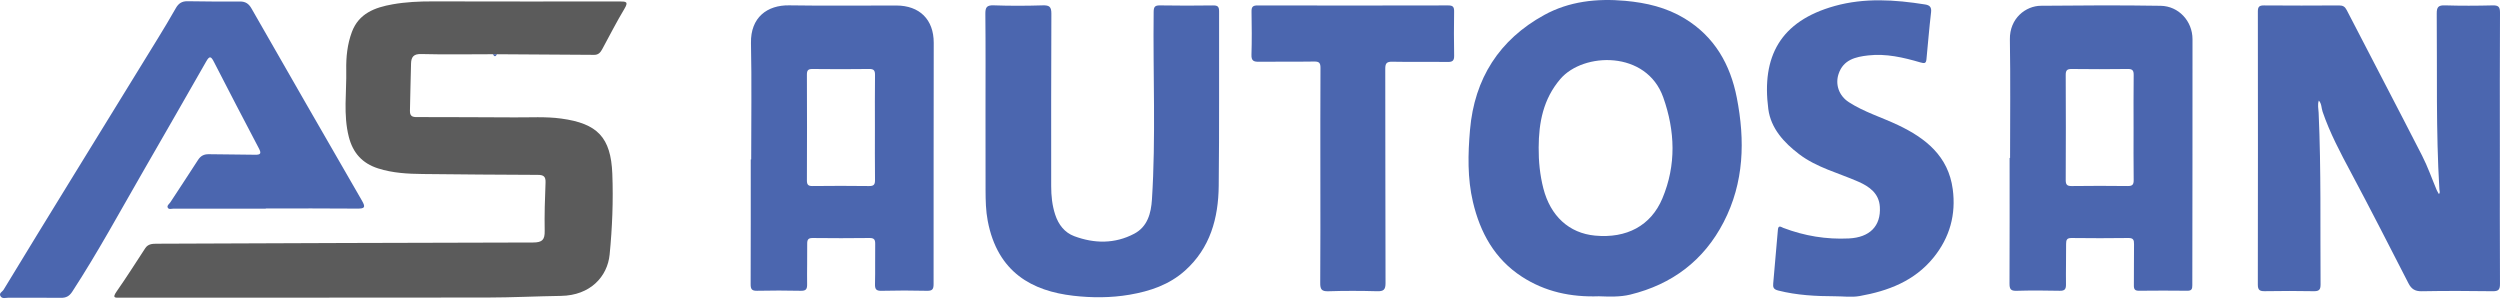 <svg width="244" height="30" viewBox="0 0 244 30" fill="none" xmlns="http://www.w3.org/2000/svg">
<path d="M48.095 5.291C45.766 5.293 43.435 5.335 41.106 5.274C40.35 5.253 40.136 5.582 40.118 6.195C40.069 7.74 40.052 9.286 40.01 10.831C39.993 11.482 40.448 11.426 40.865 11.427C43.98 11.438 47.096 11.434 50.211 11.457C51.733 11.469 53.26 11.366 54.775 11.572C58.311 12.052 59.622 13.404 59.762 16.963C59.865 19.589 59.757 22.227 59.5 24.844C59.289 26.989 57.617 28.836 54.75 28.879C52.355 28.915 49.961 29.037 47.566 29.04C35.635 29.058 23.704 29.047 11.773 29.05C11.312 29.051 10.888 29.151 11.377 28.455C12.348 27.071 13.248 25.638 14.177 24.224C14.441 23.822 14.84 23.788 15.273 23.787C27.527 23.743 39.782 23.684 52.035 23.668C52.944 23.667 53.178 23.382 53.162 22.53C53.132 20.962 53.182 19.391 53.245 17.824C53.269 17.239 53.07 17.07 52.5 17.068C48.762 17.057 45.024 17.022 41.285 16.984C39.807 16.968 38.338 16.894 36.907 16.438C35.359 15.945 34.443 14.925 34.044 13.356C33.493 11.196 33.835 9.013 33.794 6.84C33.77 5.572 33.898 4.317 34.343 3.124C35.023 1.302 36.593 0.727 38.315 0.422C39.608 0.193 40.916 0.133 42.23 0.136C48.322 0.148 54.414 0.152 60.507 0.143C61.116 0.143 61.353 0.175 60.949 0.85C60.178 2.134 59.497 3.472 58.782 4.791C58.609 5.107 58.414 5.358 57.998 5.354C54.837 5.328 51.677 5.312 48.517 5.293C48.376 5.292 48.236 5.292 48.095 5.291Z" fill="#5B5B5B"/>
<path d="M243.986 14.464C243.986 18.872 243.975 23.28 243.998 27.687C244.002 28.254 243.867 28.432 243.28 28.423C240.973 28.389 238.663 28.384 236.356 28.425C235.708 28.436 235.352 28.209 235.066 27.651C233.216 24.047 231.376 20.436 229.467 16.863C228.429 14.92 227.396 12.985 226.683 10.893C226.561 10.534 226.599 10.117 226.316 9.815C226.177 10.21 226.281 10.612 226.299 11.007C226.551 16.589 226.445 22.174 226.487 27.758C226.491 28.273 226.34 28.43 225.824 28.421C224.231 28.39 222.638 28.393 221.046 28.419C220.555 28.427 220.362 28.313 220.364 27.774C220.379 18.89 220.378 10.005 220.367 1.121C220.366 0.668 220.498 0.527 220.954 0.53C223.4 0.55 225.847 0.547 228.293 0.531C228.665 0.529 228.863 0.642 229.037 0.979C231.485 5.721 233.966 10.446 236.398 15.195C236.949 16.272 237.347 17.427 237.82 18.544C237.878 18.681 237.963 18.807 238.036 18.938C238.181 18.803 238.094 18.636 238.085 18.488C237.74 12.77 237.878 7.046 237.825 1.324C237.819 0.686 237.991 0.504 238.628 0.524C240.173 0.571 241.72 0.565 243.266 0.526C243.83 0.512 244.003 0.651 244 1.242C243.973 5.649 243.986 10.057 243.986 14.464Z" fill="#4B66AF"/>
<path d="M156.051 28.917C153.305 29.012 150.805 28.477 148.534 27.004C145.868 25.273 144.463 22.693 143.761 19.719C143.214 17.409 143.269 15.028 143.473 12.671C143.905 7.664 146.334 3.871 150.715 1.464C153.14 0.131 155.841 -0.17 158.622 0.081C160.691 0.268 162.644 0.727 164.42 1.804C167.336 3.572 168.879 6.287 169.513 9.54C170.325 13.702 170.231 17.803 168.232 21.674C166.291 25.432 163.197 27.752 159.117 28.752C158.097 29.002 157.026 28.95 156.051 28.917ZM150.174 14.403C150.164 15.747 150.296 17.073 150.629 18.378C151.322 21.087 153.143 22.758 155.673 22.995C158.753 23.285 161.126 22.038 162.25 19.363C163.616 16.111 163.493 12.779 162.334 9.506C160.704 4.904 154.537 5.084 152.29 7.71C150.617 9.665 150.184 11.954 150.174 14.403Z" fill="#4B66AF"/>
<path d="M96.186 10.929C96.186 7.744 96.204 4.559 96.171 1.375C96.164 0.733 96.288 0.496 96.988 0.521C98.579 0.579 100.174 0.572 101.765 0.523C102.416 0.504 102.618 0.653 102.614 1.343C102.583 6.951 102.598 12.559 102.596 18.167C102.596 19.114 102.69 20.044 102.988 20.952C103.307 21.925 103.906 22.7 104.841 23.049C106.805 23.782 108.801 23.812 110.698 22.813C112.012 22.122 112.344 20.79 112.429 19.478C112.82 13.378 112.522 7.267 112.597 1.161C112.603 0.693 112.701 0.519 113.206 0.527C114.937 0.558 116.669 0.554 118.399 0.53C118.855 0.523 118.985 0.659 118.984 1.114C118.967 6.791 119.012 12.468 118.947 18.145C118.912 21.289 118.122 24.203 115.661 26.409C114.121 27.79 112.245 28.421 110.244 28.764C108.416 29.077 106.55 29.073 104.748 28.864C100.787 28.404 97.364 26.63 96.401 21.551C96.216 20.576 96.196 19.596 96.191 18.613C96.18 16.052 96.187 13.49 96.186 10.929Z" fill="#4B66AF"/>
<path d="M196.183 15.414C196.183 11.561 196.229 7.707 196.164 3.856C196.13 1.767 197.729 0.577 199.184 0.563C203.083 0.526 206.983 0.501 210.881 0.566C212.635 0.594 213.985 2.057 213.988 3.819C213.999 11.825 213.974 19.831 213.97 27.835C213.97 28.194 213.91 28.383 213.483 28.377C211.915 28.357 210.345 28.36 208.777 28.377C208.382 28.382 208.26 28.247 208.266 27.859C208.284 26.521 208.26 25.183 208.281 23.845C208.288 23.426 208.217 23.221 207.724 23.229C205.879 23.255 204.033 23.252 202.187 23.23C201.738 23.224 201.65 23.405 201.652 23.802C201.661 25.117 201.621 26.433 201.64 27.747C201.647 28.219 201.523 28.392 201.024 28.38C199.617 28.349 198.208 28.341 196.802 28.383C196.223 28.401 196.126 28.178 196.128 27.664C196.146 23.581 196.138 19.497 196.138 15.414H196.183ZM208.237 12.516C208.237 10.786 208.224 9.056 208.247 7.326C208.252 6.879 208.131 6.727 207.667 6.733C205.844 6.757 204.021 6.757 202.199 6.734C201.743 6.728 201.612 6.866 201.614 7.32C201.631 10.734 201.631 14.149 201.614 17.563C201.613 18.007 201.729 18.164 202.193 18.158C204.016 18.134 205.839 18.134 207.661 18.157C208.12 18.163 208.253 18.021 208.247 17.568C208.223 15.885 208.237 14.2 208.237 12.516Z" fill="#4B66AF"/>
<path d="M73.316 15.561C73.316 11.778 73.375 7.992 73.295 4.21C73.242 1.689 74.895 0.487 77.021 0.522C80.504 0.578 83.989 0.535 87.474 0.538C89.753 0.54 91.133 1.906 91.132 4.175C91.128 12.02 91.112 19.864 91.118 27.709C91.12 28.209 91.014 28.395 90.474 28.382C88.999 28.346 87.521 28.346 86.045 28.383C85.509 28.397 85.386 28.221 85.4 27.715C85.434 26.424 85.397 25.132 85.419 23.84C85.427 23.414 85.345 23.222 84.86 23.229C83.014 23.254 81.168 23.251 79.322 23.23C78.882 23.225 78.779 23.388 78.783 23.796C78.796 25.111 78.757 26.427 78.775 27.741C78.782 28.205 78.675 28.393 78.166 28.381C76.736 28.348 75.305 28.35 73.875 28.38C73.377 28.39 73.261 28.213 73.263 27.742C73.279 23.682 73.273 19.622 73.273 15.561H73.316ZM85.392 12.446C85.392 10.741 85.379 9.035 85.401 7.329C85.407 6.889 85.296 6.726 84.827 6.733C82.983 6.758 81.138 6.755 79.294 6.734C78.861 6.729 78.753 6.876 78.754 7.291C78.768 10.725 78.768 14.16 78.754 17.594C78.753 18.001 78.853 18.162 79.291 18.157C81.136 18.136 82.981 18.134 84.824 18.158C85.29 18.164 85.407 18.007 85.401 17.564C85.379 15.858 85.392 14.152 85.392 12.446Z" fill="#4B66AF"/>
<path d="M25.941 20.367C22.941 20.367 19.941 20.369 16.942 20.363C16.748 20.362 16.477 20.476 16.372 20.267C16.269 20.061 16.521 19.906 16.628 19.742C17.52 18.368 18.434 17.01 19.315 15.63C19.582 15.212 19.901 15.04 20.396 15.051C21.895 15.085 23.396 15.068 24.895 15.103C25.467 15.117 25.514 14.951 25.265 14.478C23.784 11.662 22.313 8.839 20.862 6.008C20.595 5.487 20.441 5.448 20.14 5.974C18.106 9.538 16.064 13.098 14.012 16.653C11.728 20.611 9.549 24.632 7.053 28.466C6.765 28.908 6.453 29.076 5.933 29.068C4.228 29.042 2.521 29.068 0.815 29.059C0.554 29.058 0.222 29.193 0.048 28.904C-0.13 28.609 0.233 28.473 0.347 28.284C2.541 24.668 4.755 21.063 6.97 17.46C9.782 12.885 12.602 8.315 15.412 3.74C16.008 2.77 16.596 1.793 17.156 0.802C17.42 0.335 17.749 0.111 18.305 0.121C20.012 0.154 21.719 0.154 23.427 0.147C23.945 0.145 24.272 0.353 24.532 0.804C28.12 7.072 31.714 13.336 35.329 19.588C35.706 20.241 35.589 20.366 34.871 20.36C31.894 20.331 28.918 20.348 25.941 20.348V20.367Z" fill="#4B66AF"/>
<path d="M179.087 28.916C177.227 28.91 175.381 28.818 173.56 28.357C173.079 28.235 173.032 28.034 173.067 27.65C173.223 25.907 173.378 24.164 173.523 22.42C173.565 21.918 173.858 22.169 174.053 22.243C176.117 23.027 178.245 23.38 180.453 23.272C182.474 23.174 183.591 22.073 183.473 20.184C183.392 18.869 182.447 18.203 181.373 17.731C179.428 16.874 177.315 16.356 175.596 15.047C174.122 13.925 172.834 12.537 172.586 10.636C171.923 5.533 173.739 2.069 179.075 0.582C181.982 -0.227 184.94 -0.033 187.887 0.435C188.334 0.505 188.533 0.69 188.472 1.2C188.293 2.725 188.171 4.256 188.022 5.784C187.983 6.189 187.836 6.21 187.425 6.09C185.769 5.606 184.082 5.211 182.336 5.409C181.103 5.549 179.909 5.822 179.445 7.217C179.104 8.241 179.475 9.344 180.447 9.972C181.935 10.934 183.641 11.446 185.232 12.199C187.949 13.486 190.156 15.239 190.587 18.459C190.918 20.933 190.303 23.171 188.716 25.132C186.852 27.433 184.287 28.396 181.503 28.894C180.721 29.034 179.894 28.915 179.087 28.916Z" fill="#4B66AF"/>
<path d="M128.867 17.155C128.867 13.648 128.858 10.14 128.878 6.633C128.881 6.155 128.763 5.998 128.268 6.006C126.468 6.035 124.668 6.004 122.869 6.027C122.36 6.034 122.125 5.935 122.143 5.348C122.187 3.942 122.173 2.533 122.149 1.126C122.141 0.678 122.274 0.53 122.733 0.531C128.94 0.544 135.147 0.544 141.354 0.529C141.835 0.528 141.928 0.706 141.921 1.135C141.901 2.566 141.895 3.996 141.924 5.426C141.935 5.922 141.767 6.054 141.289 6.047C139.49 6.023 137.689 6.06 135.89 6.024C135.335 6.013 135.2 6.184 135.202 6.721C135.218 13.69 135.204 20.658 135.228 27.626C135.23 28.273 135.041 28.44 134.414 28.424C132.823 28.381 131.229 28.374 129.639 28.427C128.972 28.449 128.849 28.215 128.854 27.608C128.881 24.123 128.867 20.639 128.867 17.155Z" fill="#4B66AF"/>
<path d="M48.095 5.292C48.236 5.292 48.376 5.292 48.517 5.293C48.339 5.552 48.274 5.551 48.095 5.292Z" fill="#4B66AF"/>
</svg>
